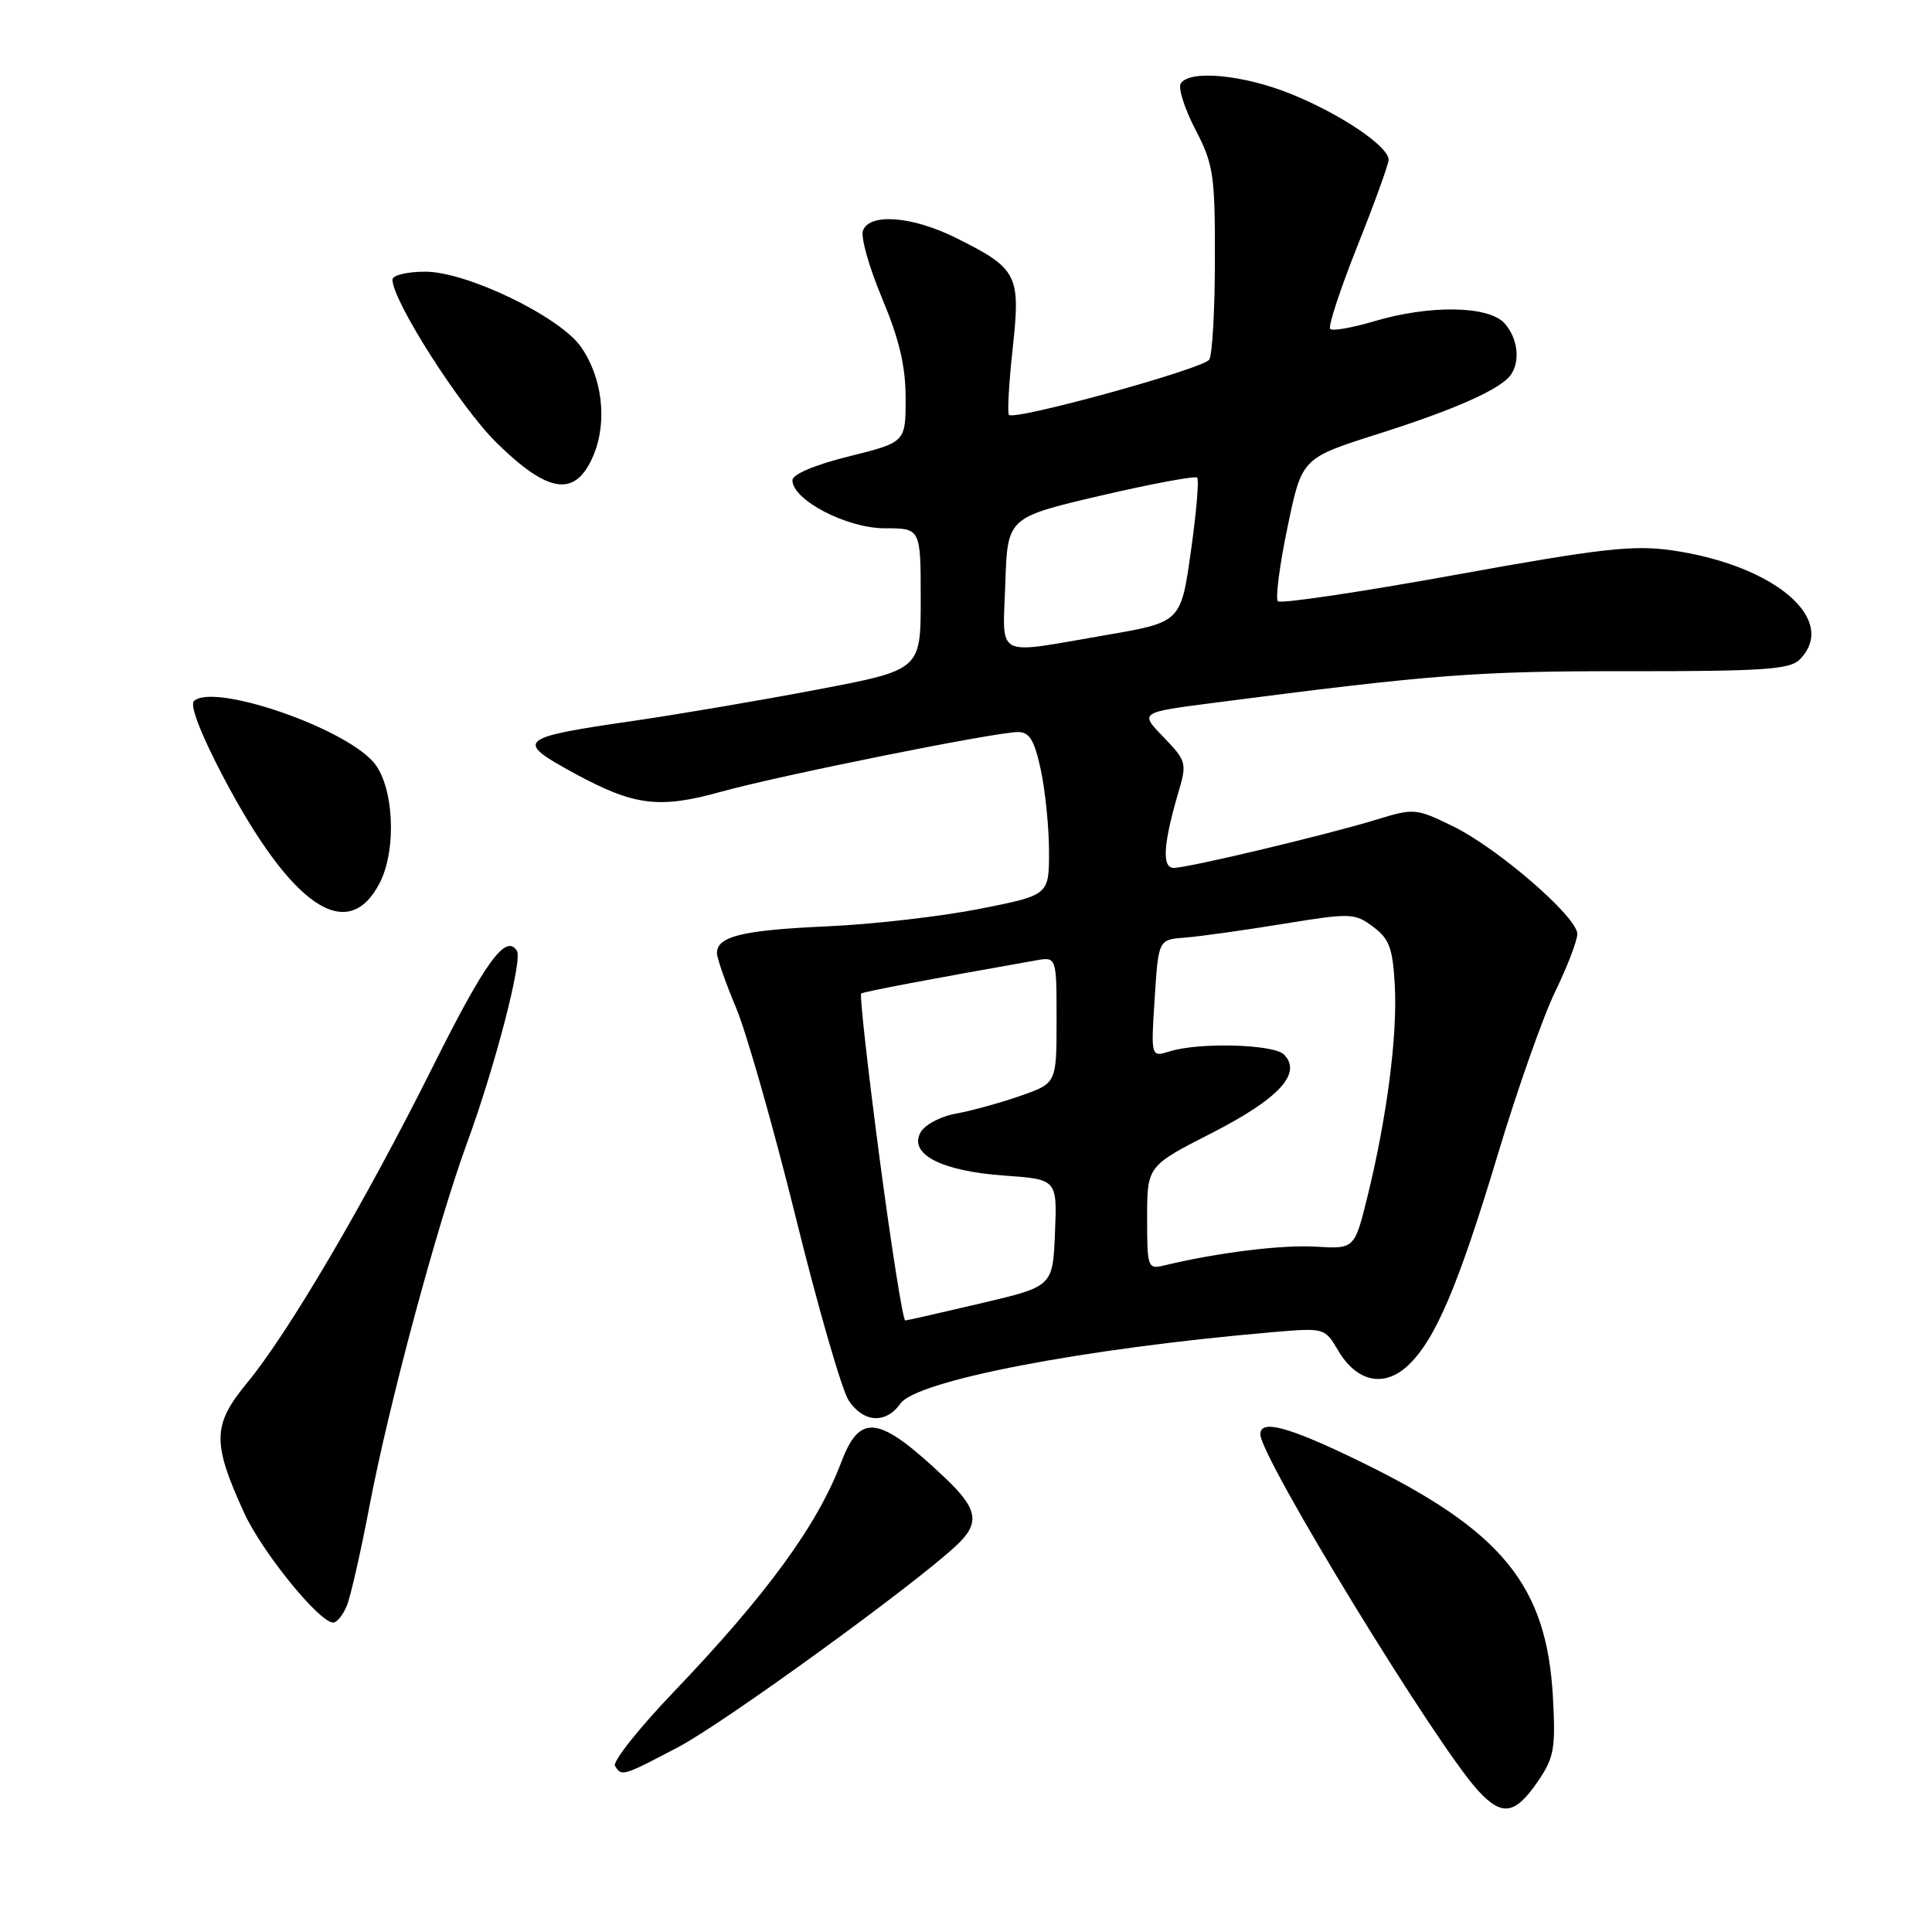 <?xml version="1.0" encoding="UTF-8" standalone="no"?>
<!DOCTYPE svg PUBLIC "-//W3C//DTD SVG 1.1//EN" "http://www.w3.org/Graphics/SVG/1.1/DTD/svg11.dtd" >
<svg xmlns="http://www.w3.org/2000/svg" xmlns:xlink="http://www.w3.org/1999/xlink" version="1.1" viewBox="0 0 256 256">
 <g >
 <path fill="currentColor"
d=" M 203.81 235.99 C 205.93 232.89 206.14 231.66 205.77 224.86 C 204.94 210.00 199.02 202.79 180.07 193.58 C 170.72 189.04 167.00 188.03 167.00 190.05 C 167.00 193.09 190.36 231.32 195.87 237.28 C 199.05 240.73 200.77 240.46 203.81 235.99 Z  M 89.89 231.49 C 95.90 228.33 121.09 210.07 126.75 204.76 C 129.89 201.82 129.58 199.95 125.25 195.85 C 116.46 187.53 113.97 187.15 111.47 193.75 C 108.33 202.07 101.57 211.33 89.22 224.24 C 84.63 229.04 81.15 233.43 81.49 233.99 C 82.38 235.42 82.47 235.39 89.89 231.49 Z  M 45.96 212.75 C 46.47 211.51 47.82 205.55 48.97 199.50 C 51.55 185.97 57.92 162.28 61.92 151.35 C 65.61 141.27 69.26 127.23 68.50 126.00 C 67.04 123.64 64.30 127.42 57.33 141.38 C 48.37 159.32 38.19 176.65 32.70 183.29 C 28.15 188.81 28.10 191.17 32.35 200.46 C 34.73 205.66 42.31 215.00 44.15 215.00 C 44.64 215.00 45.46 213.99 45.96 212.75 Z  M 119.30 185.99 C 121.44 182.93 143.55 178.68 168.51 176.53 C 175.51 175.93 175.53 175.93 177.32 178.96 C 179.78 183.13 183.41 183.90 186.57 180.93 C 190.19 177.53 193.23 170.38 198.46 153.00 C 201.02 144.47 204.44 134.76 206.06 131.42 C 207.68 128.08 209.00 124.63 209.00 123.75 C 209.00 121.50 198.45 112.37 192.50 109.47 C 187.66 107.11 187.34 107.08 182.50 108.57 C 175.97 110.58 157.44 115.00 155.53 115.00 C 153.92 115.00 154.13 111.80 156.22 104.72 C 157.28 101.15 157.16 100.76 154.17 97.67 C 151.00 94.40 151.00 94.40 160.75 93.14 C 189.75 89.37 195.74 88.91 215.70 88.94 C 233.53 88.95 237.15 88.71 238.45 87.41 C 243.69 82.16 235.18 74.88 221.52 72.92 C 216.39 72.19 212.15 72.67 192.74 76.19 C 180.22 78.46 169.69 80.02 169.33 79.67 C 168.98 79.31 169.55 74.90 170.60 69.87 C 172.50 60.71 172.50 60.71 182.50 57.53 C 192.89 54.24 198.97 51.52 200.23 49.61 C 201.48 47.74 201.08 44.75 199.35 42.83 C 197.23 40.50 189.45 40.38 182.08 42.57 C 179.18 43.43 176.56 43.89 176.26 43.59 C 175.95 43.29 177.57 38.36 179.85 32.63 C 182.13 26.91 184.00 21.75 184.00 21.16 C 184.00 19.41 177.67 15.13 171.16 12.49 C 164.81 9.90 157.60 9.21 156.45 11.07 C 156.09 11.66 156.96 14.40 158.40 17.17 C 160.79 21.77 161.00 23.18 160.98 34.34 C 160.98 41.03 160.64 47.02 160.23 47.65 C 159.46 48.87 134.40 55.77 133.69 54.97 C 133.46 54.71 133.69 50.74 134.19 46.13 C 135.25 36.38 134.85 35.60 126.67 31.52 C 120.90 28.65 115.25 28.20 114.35 30.54 C 114.02 31.39 115.16 35.43 116.88 39.52 C 119.16 44.97 120.00 48.51 120.00 52.78 C 120.00 58.60 120.00 58.60 112.50 60.47 C 107.98 61.59 105.00 62.85 105.00 63.63 C 105.00 66.25 112.20 70.00 117.23 70.00 C 122.00 70.00 122.00 70.00 122.00 79.39 C 122.00 88.77 122.00 88.77 108.25 91.38 C 100.69 92.82 89.78 94.67 84.00 95.51 C 68.54 97.75 68.12 98.12 76.13 102.48 C 84.02 106.77 87.34 107.19 95.47 104.93 C 103.36 102.74 131.89 97.00 134.89 97.00 C 136.42 97.00 137.07 98.09 137.92 102.05 C 138.51 104.83 139.00 109.69 139.00 112.86 C 139.00 118.61 139.00 118.61 129.75 120.44 C 124.66 121.44 115.55 122.49 109.50 122.75 C 98.38 123.25 95.00 124.07 95.00 126.29 C 95.00 126.95 96.13 130.20 97.52 133.50 C 98.91 136.80 102.47 149.31 105.44 161.30 C 108.40 173.29 111.56 184.20 112.44 185.55 C 114.39 188.52 117.39 188.71 119.30 185.99 Z  M 50.31 117.00 C 52.64 112.47 52.17 103.95 49.42 100.91 C 45.17 96.21 28.13 90.47 25.69 92.91 C 25.13 93.47 26.69 97.46 29.63 103.03 C 38.66 120.17 46.08 125.18 50.31 117.00 Z  M 78.65 60.30 C 80.51 55.84 79.81 49.95 76.94 45.91 C 74.08 41.90 61.83 36.00 56.37 36.00 C 53.96 36.00 52.00 36.47 52.00 37.05 C 52.00 39.85 60.97 53.91 65.78 58.65 C 72.72 65.48 76.29 65.94 78.65 60.30 Z  M 116.55 153.48 C 114.99 141.64 113.89 131.82 114.11 131.65 C 114.43 131.40 123.48 129.69 137.25 127.26 C 140.00 126.77 140.00 126.77 140.00 135.15 C 140.00 143.53 140.00 143.53 135.25 145.19 C 132.64 146.11 128.80 147.17 126.72 147.55 C 124.60 147.93 122.51 149.04 121.96 150.08 C 120.42 152.95 124.76 155.18 133.07 155.77 C 140.08 156.27 140.08 156.27 139.79 163.37 C 139.50 170.46 139.50 170.46 130.00 172.69 C 124.78 173.92 120.25 174.95 119.95 174.97 C 119.65 174.98 118.12 165.31 116.55 153.48 Z  M 152.00 161.36 C 152.01 154.50 152.01 154.50 160.59 150.12 C 169.50 145.56 172.59 142.20 170.12 139.72 C 168.76 138.36 158.88 138.09 155.00 139.31 C 152.50 140.09 152.50 140.09 153.00 132.30 C 153.50 124.50 153.50 124.50 157.00 124.24 C 158.93 124.09 164.75 123.28 169.94 122.43 C 178.98 120.96 179.49 120.97 181.94 122.80 C 184.10 124.40 184.55 125.64 184.82 130.60 C 185.18 137.23 183.77 148.07 181.21 158.50 C 179.48 165.50 179.48 165.50 174.34 165.19 C 169.84 164.92 161.35 165.97 154.25 167.68 C 152.08 168.20 152.00 167.97 152.00 161.36 Z  M 133.21 77.28 C 133.50 68.56 133.50 68.56 145.82 65.68 C 152.60 64.10 158.36 63.03 158.63 63.29 C 158.90 63.56 158.52 67.98 157.79 73.12 C 156.47 82.45 156.47 82.45 146.49 84.16 C 131.55 86.72 132.88 87.41 133.21 77.28 Z "/>
</g>
</svg>